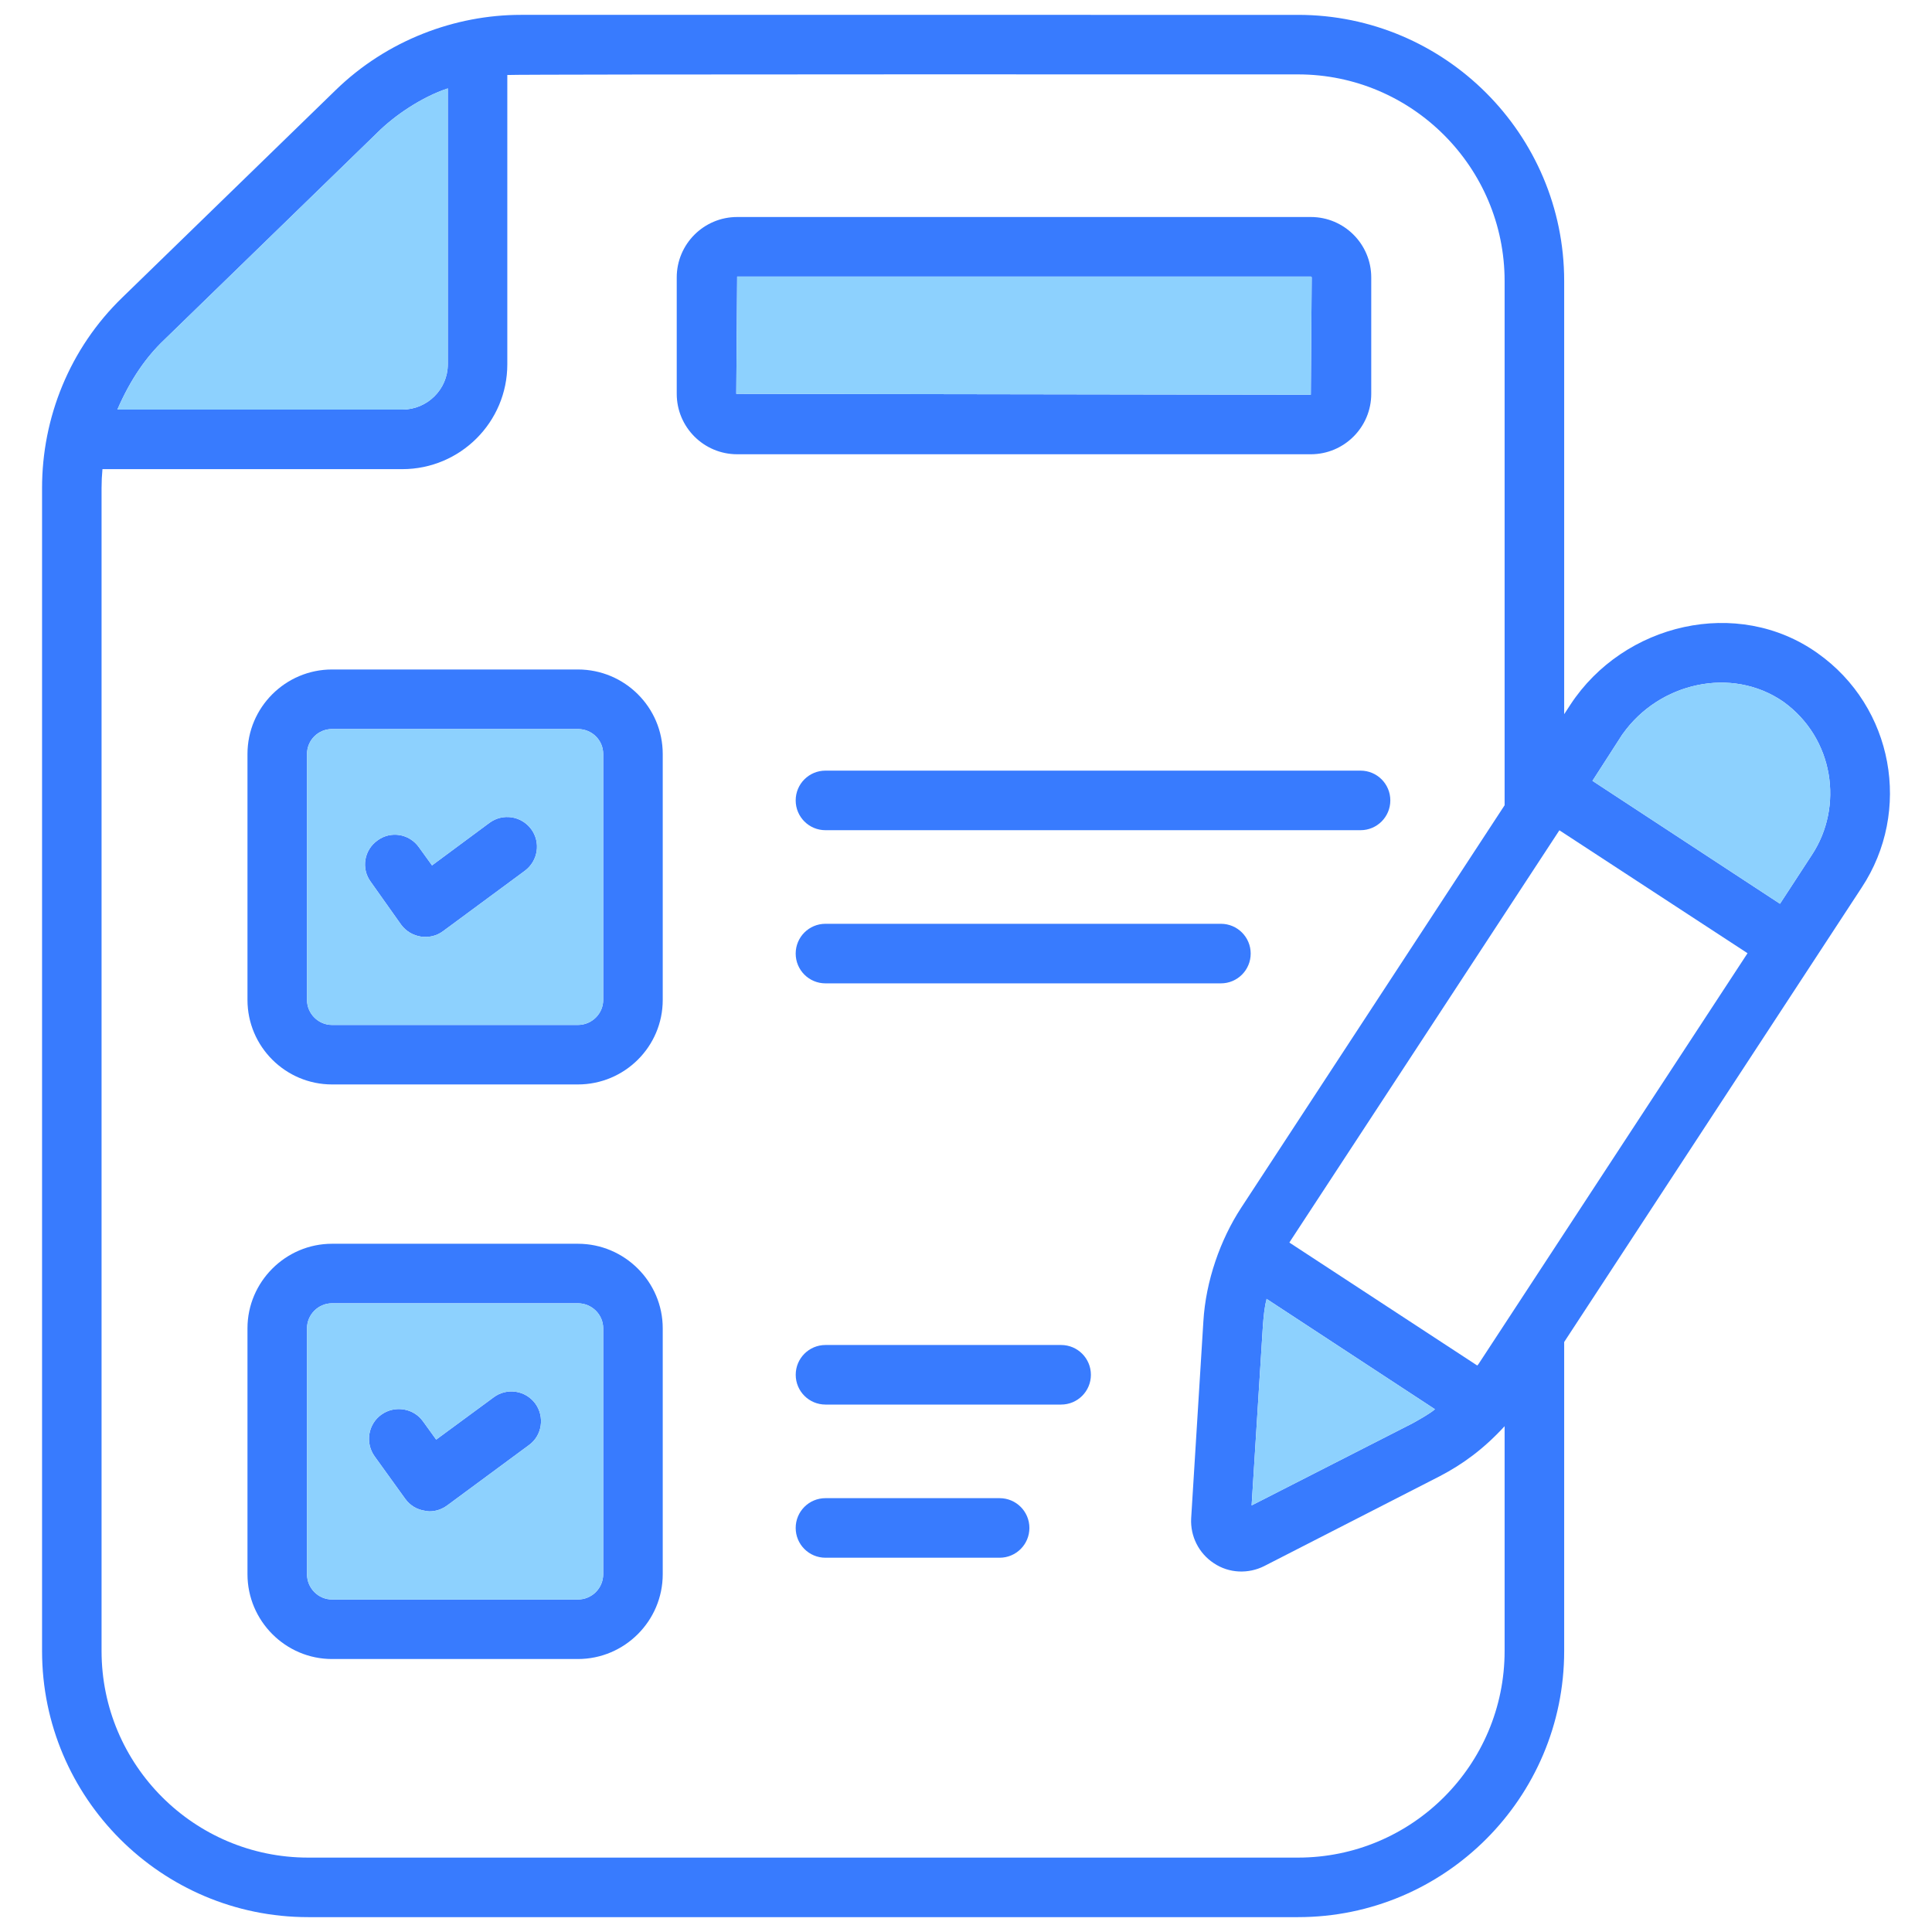 <svg xmlns="http://www.w3.org/2000/svg" viewBox="0 0 65 65"><path fill="#387bfe" d="M44.101 7.301H24.801c-1.122 0-2.033.911-2.033 2.033v3.916c0 1.122.911 2.033 2.033 2.033h19.3c1.122 0 2.033-.911 2.033-2.033V9.334C46.134 8.212 45.223 7.301 44.101 7.301zM44.101 13.28L24.771 13.25l.03-3.946h19.3c.02 0 .03.02.03.03L44.101 13.28zM27.772 25.927c-.554 0-1.002.448-1.002 1.002 0 .554.448 1.002 1.002 1.002h18.002c.554 0 1.002-.448 1.002-1.002 0-.554-.448-1.002-1.002-1.002H27.772zM41.076 31.08H27.772c-.554 0-1.002.448-1.002 1.002 0 .554.448 1.002 1.002 1.002h13.304c.554 0 1.002-.448 1.002-1.002C42.078 31.528 41.63 31.08 41.076 31.08zM35.7 45.251h-7.927c-.554 0-1.002.448-1.002 1.002s.448 1.002 1.002 1.002h7.927c.554 0 1.002-.448 1.002-1.002S36.253 45.251 35.7 45.251zM33.631 50.404h-5.859c-.554 0-1.002.448-1.002 1.002s.448 1.002 1.002 1.002h5.859c.554 0 1.002-.448 1.002-1.002S34.185 50.404 33.631 50.404zM19.443 22.524h-8.273c-1.562 0-2.844 1.272-2.844 2.844v8.273c0 1.572 1.282 2.844 2.844 2.844h8.273c1.572 0 2.854-1.272 2.854-2.844v-8.273C22.297 23.796 21.015 22.524 19.443 22.524zM20.294 33.642c0 .461-.381.841-.851.841h-8.273c-.461 0-.841-.381-.841-.841v-8.273c0-.471.381-.841.841-.841h8.273c.471 0 .851.371.851.841V33.642zM19.443 41.845h-8.273c-1.562 0-2.844 1.282-2.844 2.844v8.273c0 1.572 1.282 2.854 2.844 2.854h8.273c1.572 0 2.854-1.282 2.854-2.854v-8.273C22.297 43.127 21.015 41.845 19.443 41.845zM20.294 52.962c0 .471-.381.851-.851.851h-8.273c-.461 0-.841-.381-.841-.851v-8.273c0-.461.381-.841.841-.841h8.273c.471 0 .851.381.851.841V52.962z"/><path fill="#387bfe" d="M17.66 29.295l-2.754 2.033c-.441.33-1.082.23-1.412-.22l-1.022-1.442c-.331-.451-.22-1.072.23-1.392.451-.33 1.072-.22 1.392.23l.441.611 1.933-1.432c.451-.331 1.072-.23 1.402.21C18.201 28.343 18.101 28.964 17.66 29.295zM17.8 48.615l-2.754 2.033c-.18.13-.381.2-.601.2-.05 0-.1-.01-.15-.02-.27-.04-.501-.18-.661-.401l-1.032-1.432c-.321-.451-.22-1.082.23-1.402s1.082-.22 1.402.23l.441.611 1.933-1.422c.441-.331 1.072-.24 1.402.21C18.331 47.664 18.241 48.295 17.8 48.615z"/><path fill="#387bfe" d="M61.148,21.974c-2.694-1.913-6.52-1.002-8.313,1.733l-0.21,0.321V9.454c0-4.938-4.016-8.954-8.954-8.954H17.52c-2.193,0-4.497,0.841-6.24,2.544l-7.161,6.961c-1.783,1.723-2.704,4.056-2.704,6.41v39.131c0,4.938,4.016,8.954,8.954,8.954h33.302c4.938,0,8.954-4.016,8.954-8.954V45.15l10.006-15.284C64.333,27.292,63.712,23.786,61.148,21.974z M5.521,11.437l7.161-6.961c0.601-0.601,1.512-1.212,2.384-1.502v9.284c0,0.841-0.691,1.522-1.532,1.522H3.949C4.399,12.739,4.94,11.988,5.521,11.437z M50.621,55.546c0,3.836-3.115,6.951-6.951,6.951H10.368c-3.836,0-6.951-3.115-6.951-6.951V16.415c0-0.21,0.01-0.421,0.03-0.631h10.086c1.953,0,3.535-1.582,3.535-3.526V2.523c0.471-0.03,26.131-0.02,26.602-0.02c3.836,0,6.951,3.125,6.951,6.951v17.638L41.758,40.633c-0.701,1.072-1.192,2.464-1.272,3.826l-0.411,6.63c-0.03,0.601,0.26,1.172,0.761,1.502c0.521,0.351,1.172,0.361,1.693,0.1l5.909-3.025c0.771-0.401,1.472-0.911,2.183-1.683V55.546z M42.609,43.697l5.669,3.716c-0.19,0.16-0.521,0.341-0.751,0.471l-5.418,2.764l0.381-6.069c0.02-0.24,0.05-0.611,0.12-0.851V43.697z M49.75,45.881c-0.01,0.02-0.03,0.04-0.05,0.06l-6.32-4.136c0.02-0.03,0.03-0.05,0.05-0.08l9.034-13.791l6.33,4.136L49.75,45.881z M60.958,28.764l-1.072,1.643l-6.31-4.136l1.012-1.572l0.01-0.01c1.222-1.723,3.656-2.284,5.398-1.082C61.709,24.838,62.029,27.142,60.958,28.764z"/><path fill="#8dd1fe" d="M44.131 9.334l-.03 3.946L24.771 13.25l.03-3.946h19.3C44.121 9.304 44.131 9.324 44.131 9.334zM19.443 24.528h-8.273c-.461 0-.841.371-.841.841v8.273c0 .461.381.841.841.841h8.273c.471 0 .851-.381.851-.841v-8.273C20.294 24.898 19.913 24.528 19.443 24.528zM17.66 29.295l-2.754 2.033c-.441.33-1.082.23-1.412-.22l-1.022-1.442c-.331-.451-.22-1.072.23-1.392.451-.33 1.072-.22 1.392.23l.441.611 1.933-1.432c.451-.331 1.072-.23 1.402.21C18.201 28.343 18.101 28.964 17.66 29.295zM19.443 43.848h-8.273c-.461 0-.841.381-.841.841v8.273c0 .471.381.851.841.851h8.273c.471 0 .851-.381.851-.851v-8.273C20.294 44.228 19.913 43.848 19.443 43.848zM17.8 48.615l-2.754 2.033c-.18.13-.381.2-.601.2-.05 0-.1-.01-.15-.02-.27-.04-.501-.18-.661-.401l-1.032-1.432c-.321-.451-.22-1.082.23-1.402s1.082-.22 1.402.23l.441.611 1.933-1.422c.441-.331 1.072-.24 1.402.21C18.331 47.664 18.241 48.295 17.8 48.615zM48.278 47.413c-.19.16-.521.341-.751.471l-5.418 2.764.381-6.069c.02-.24.05-.611.12-.851v-.03L48.278 47.413zM60.958 28.764l-1.072 1.643-6.31-4.136 1.012-1.572.01-.01c1.222-1.723 3.656-2.284 5.398-1.082C61.709 24.838 62.029 27.142 60.958 28.764zM15.066 2.974v9.284c0 .841-.691 1.522-1.532 1.522H3.949c.451-1.042.992-1.793 1.572-2.344l7.161-6.961C13.283 3.875 14.194 3.264 15.066 2.974z"/></svg>

